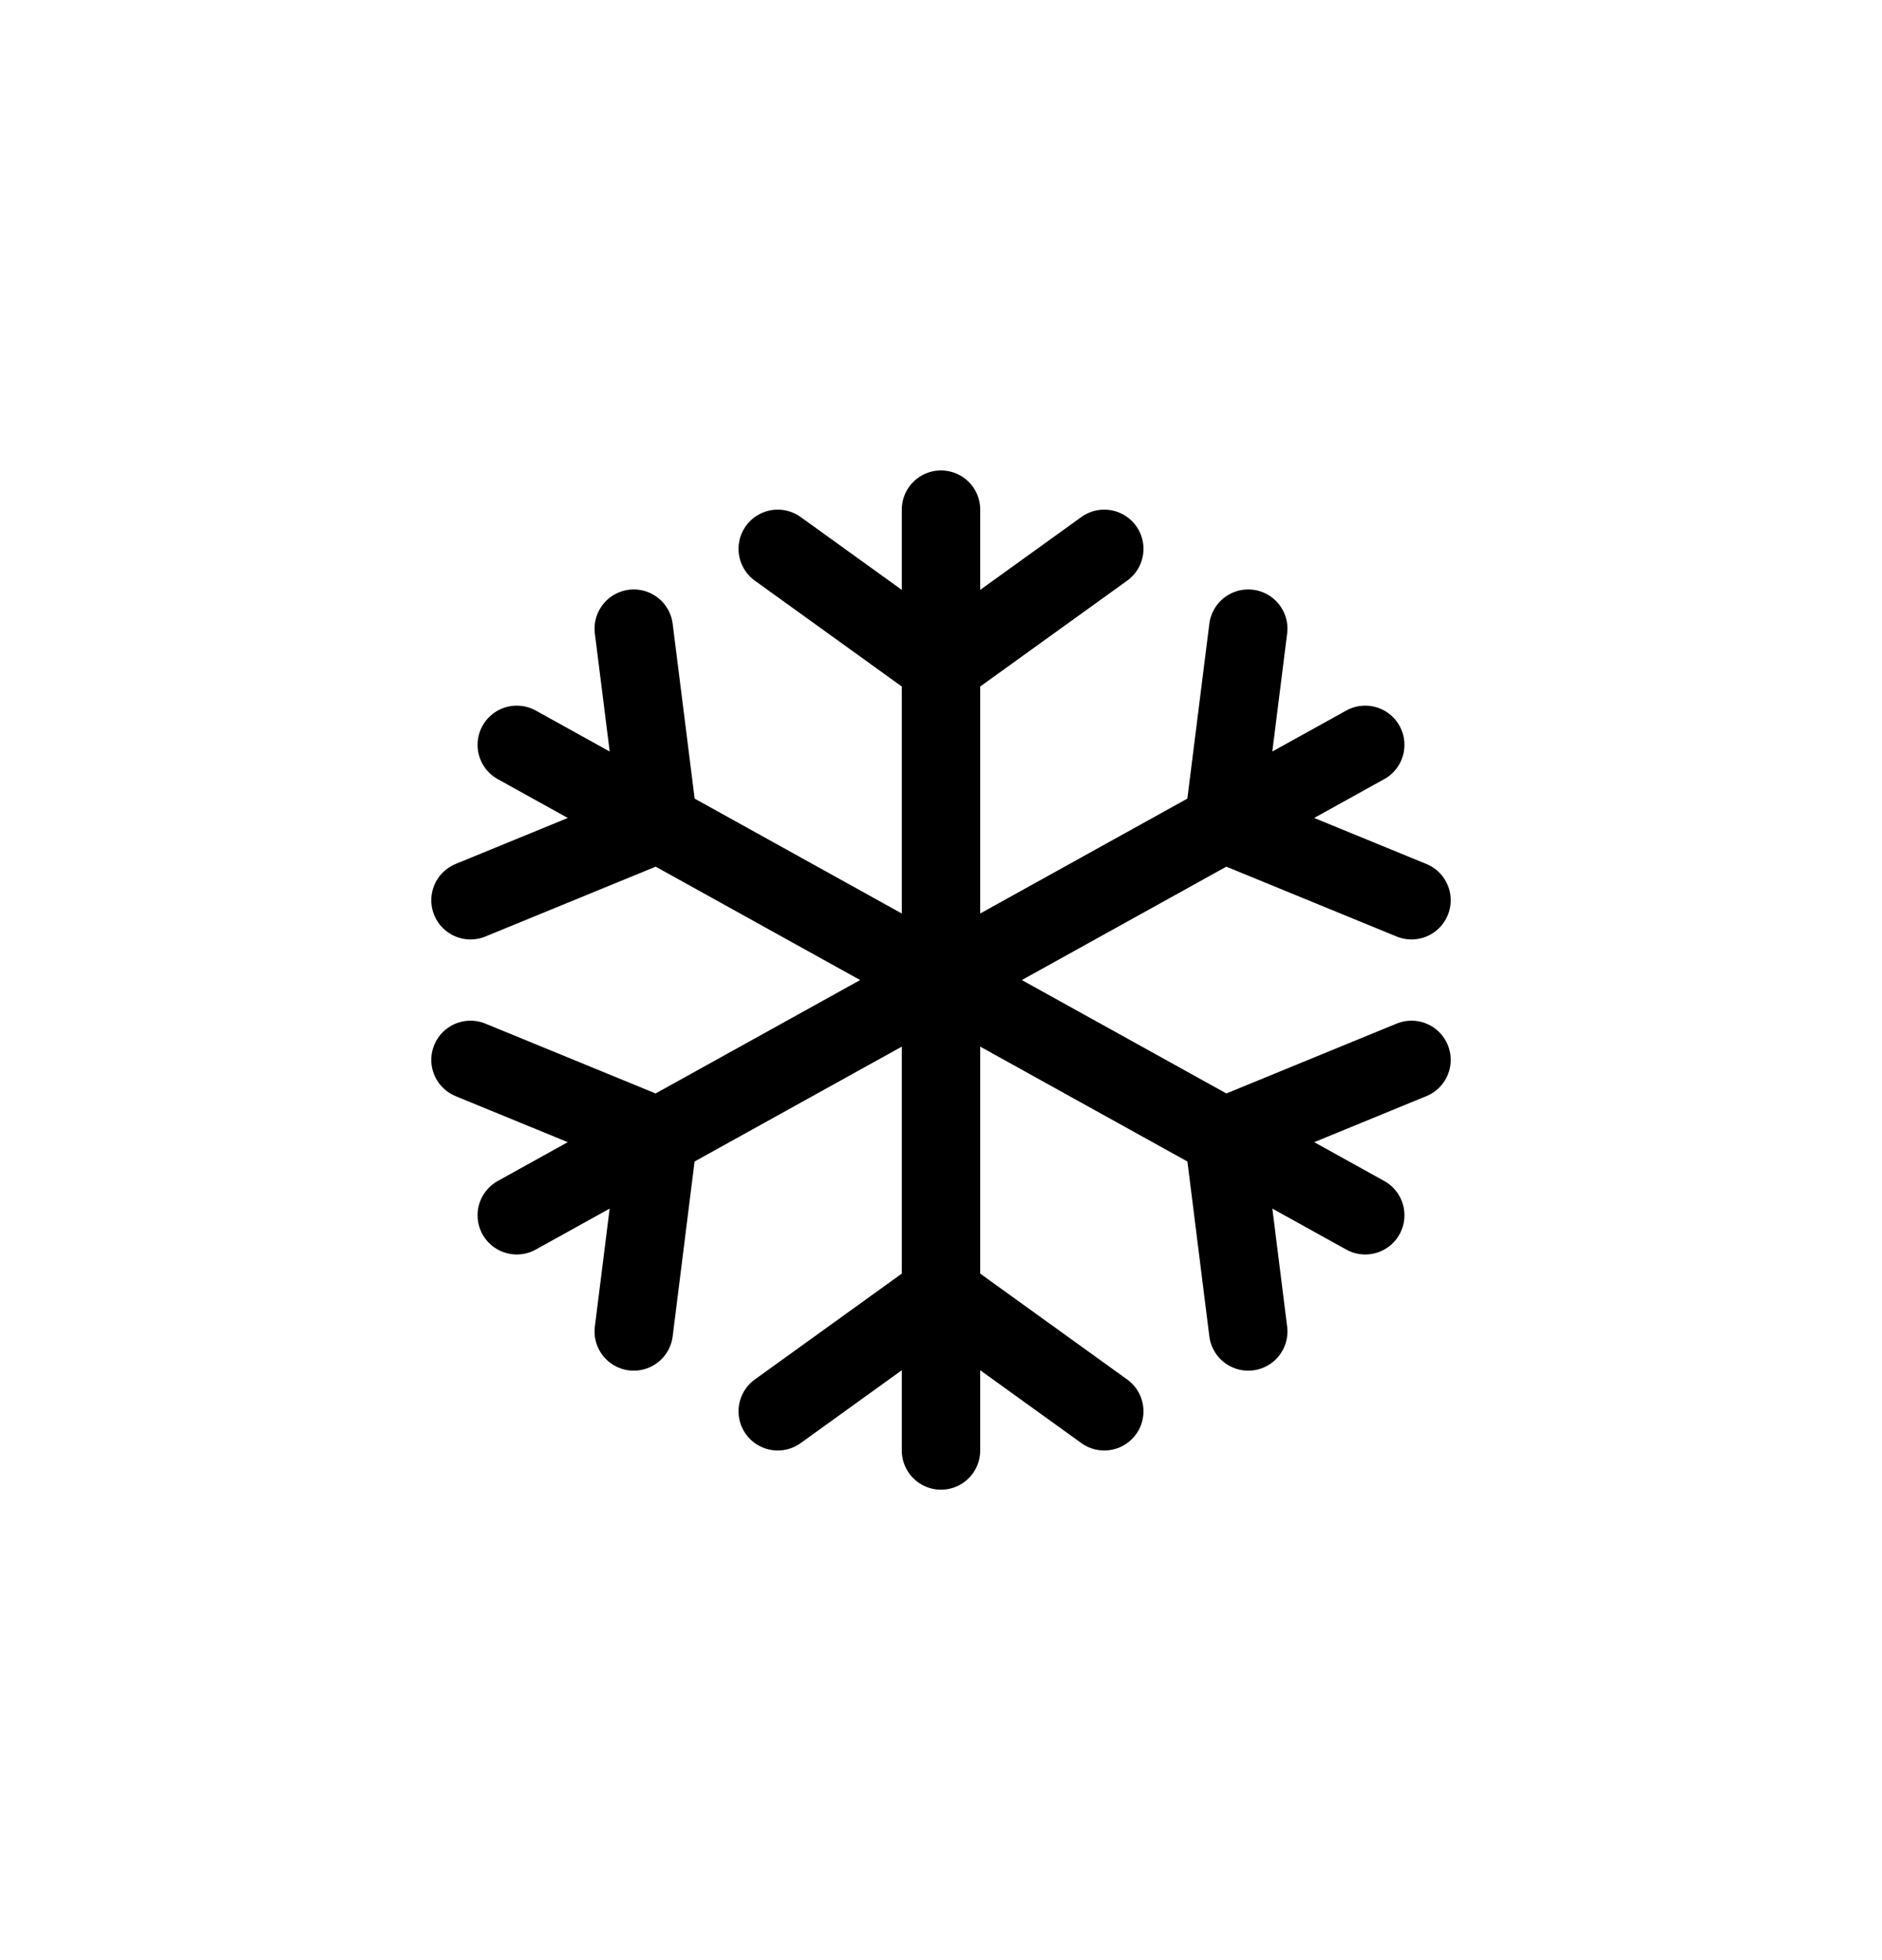 <svg width="24" height="25" viewBox="0 0 24 25" fill="none" xmlns="http://www.w3.org/2000/svg">
<path d="M12 18.5L12 16.5M12 16.5V12.5M12 16.5L9.918 18M12 16.5L14.082 18M12 12.5L12 8.5M12 12.5L8.393 14.5M12 12.5L15.606 10.5M12 12.5L8.394 10.5M12 12.5L15.607 14.5M12 8.5V6.5M12 8.5L14.082 7M12 8.5L9.918 7M6.59 15.5L8.393 14.5M8.393 14.5L6 13.518M8.393 14.5L8.082 16.982M15.606 10.5L17.41 9.5M15.606 10.5L18 11.482M15.606 10.5L15.918 8.018M6.59 9.5L8.394 10.5M8.394 10.5L8.082 8.018M8.394 10.5L6 11.482M15.607 14.5L17.41 15.5M15.607 14.5L15.918 16.982M15.607 14.5L18 13.518" stroke="currentColor" stroke-linecap="round" stroke-linejoin="round"/>
</svg>
